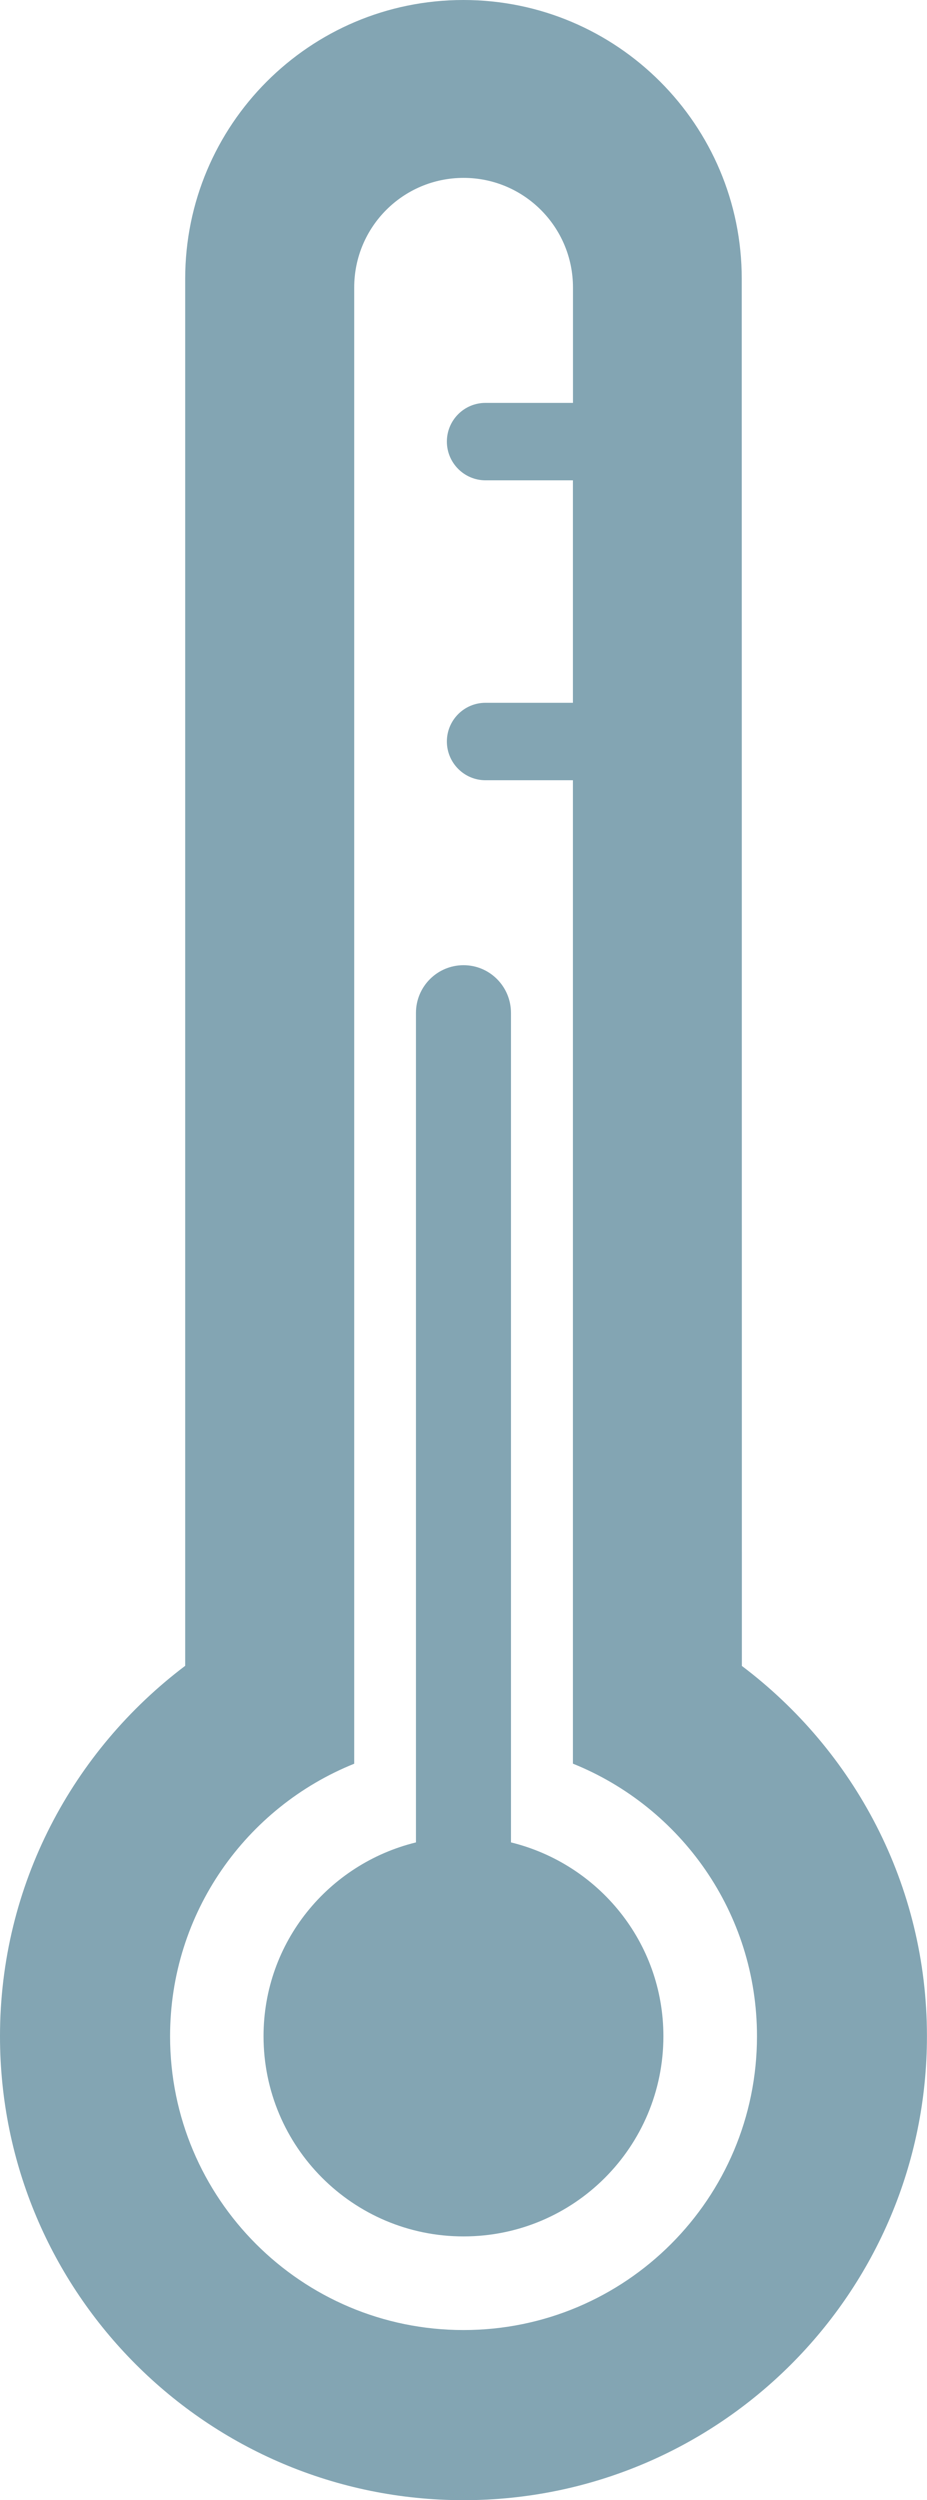 <?xml version="1.0" encoding="iso-8859-1"?>
<!-- Generator: Adobe Illustrator 15.0.0, SVG Export Plug-In . SVG Version: 6.00 Build 0)  -->
<!DOCTYPE svg PUBLIC "-//W3C//DTD SVG 1.1//EN" "http://www.w3.org/Graphics/SVG/1.1/DTD/svg11.dtd">
<svg version="1.1" id="Layer_1" xmlns="http://www.w3.org/2000/svg" xmlns:xlink="http://www.w3.org/1999/xlink" x="0px" y="0px"
	 width="14.967px" height="40.324px" viewBox="0 0 14.967 40.324" style="enable-background:new 0 0 14.967 40.324;"
	 xml:space="preserve">
<g id="_x35_4">
	<path style="fill:#83A5B3;" d="M11.978,26.869L11.976,4.496C11.976,2.014,9.963,0,7.482,0C5,0,2.99,2.014,2.99,4.496v22.371
		C1.178,28.234,0,30.396,0,32.841c0,4.134,3.35,7.483,7.484,7.483c4.131,0,7.482-3.35,7.482-7.483
		C14.967,30.396,13.789,28.234,11.978,26.869z M7.484,37.58c-2.617,0-4.738-2.121-4.738-4.738c0-1.992,1.229-3.695,2.973-4.396
		V4.637c0-0.977,0.789-1.768,1.766-1.768c0.975,0,1.766,0.791,1.766,1.768v1.861H7.838c-0.344,0-0.623,0.279-0.623,0.624
		c0,0.344,0.279,0.624,0.623,0.625H9.25v3.588H7.838c-0.344,0-0.623,0.28-0.623,0.624c0,0.344,0.279,0.625,0.623,0.625H9.25v15.861
		c1.742,0.701,2.972,2.404,2.972,4.396C12.222,35.459,10.101,37.58,7.484,37.58z"/>
	<path style="fill:#83A5B3;" d="M8.25,29.715V16.336c0-0.424-0.342-0.769-0.766-0.769c-0.424,0-0.768,0.345-0.768,0.769v13.379
		c-1.412,0.346-2.461,1.608-2.461,3.126c0,1.783,1.445,3.229,3.229,3.229c1.785,0,3.227-1.445,3.227-3.229
		C10.711,31.323,9.66,30.061,8.25,29.715z"/>
</g>
</svg>
